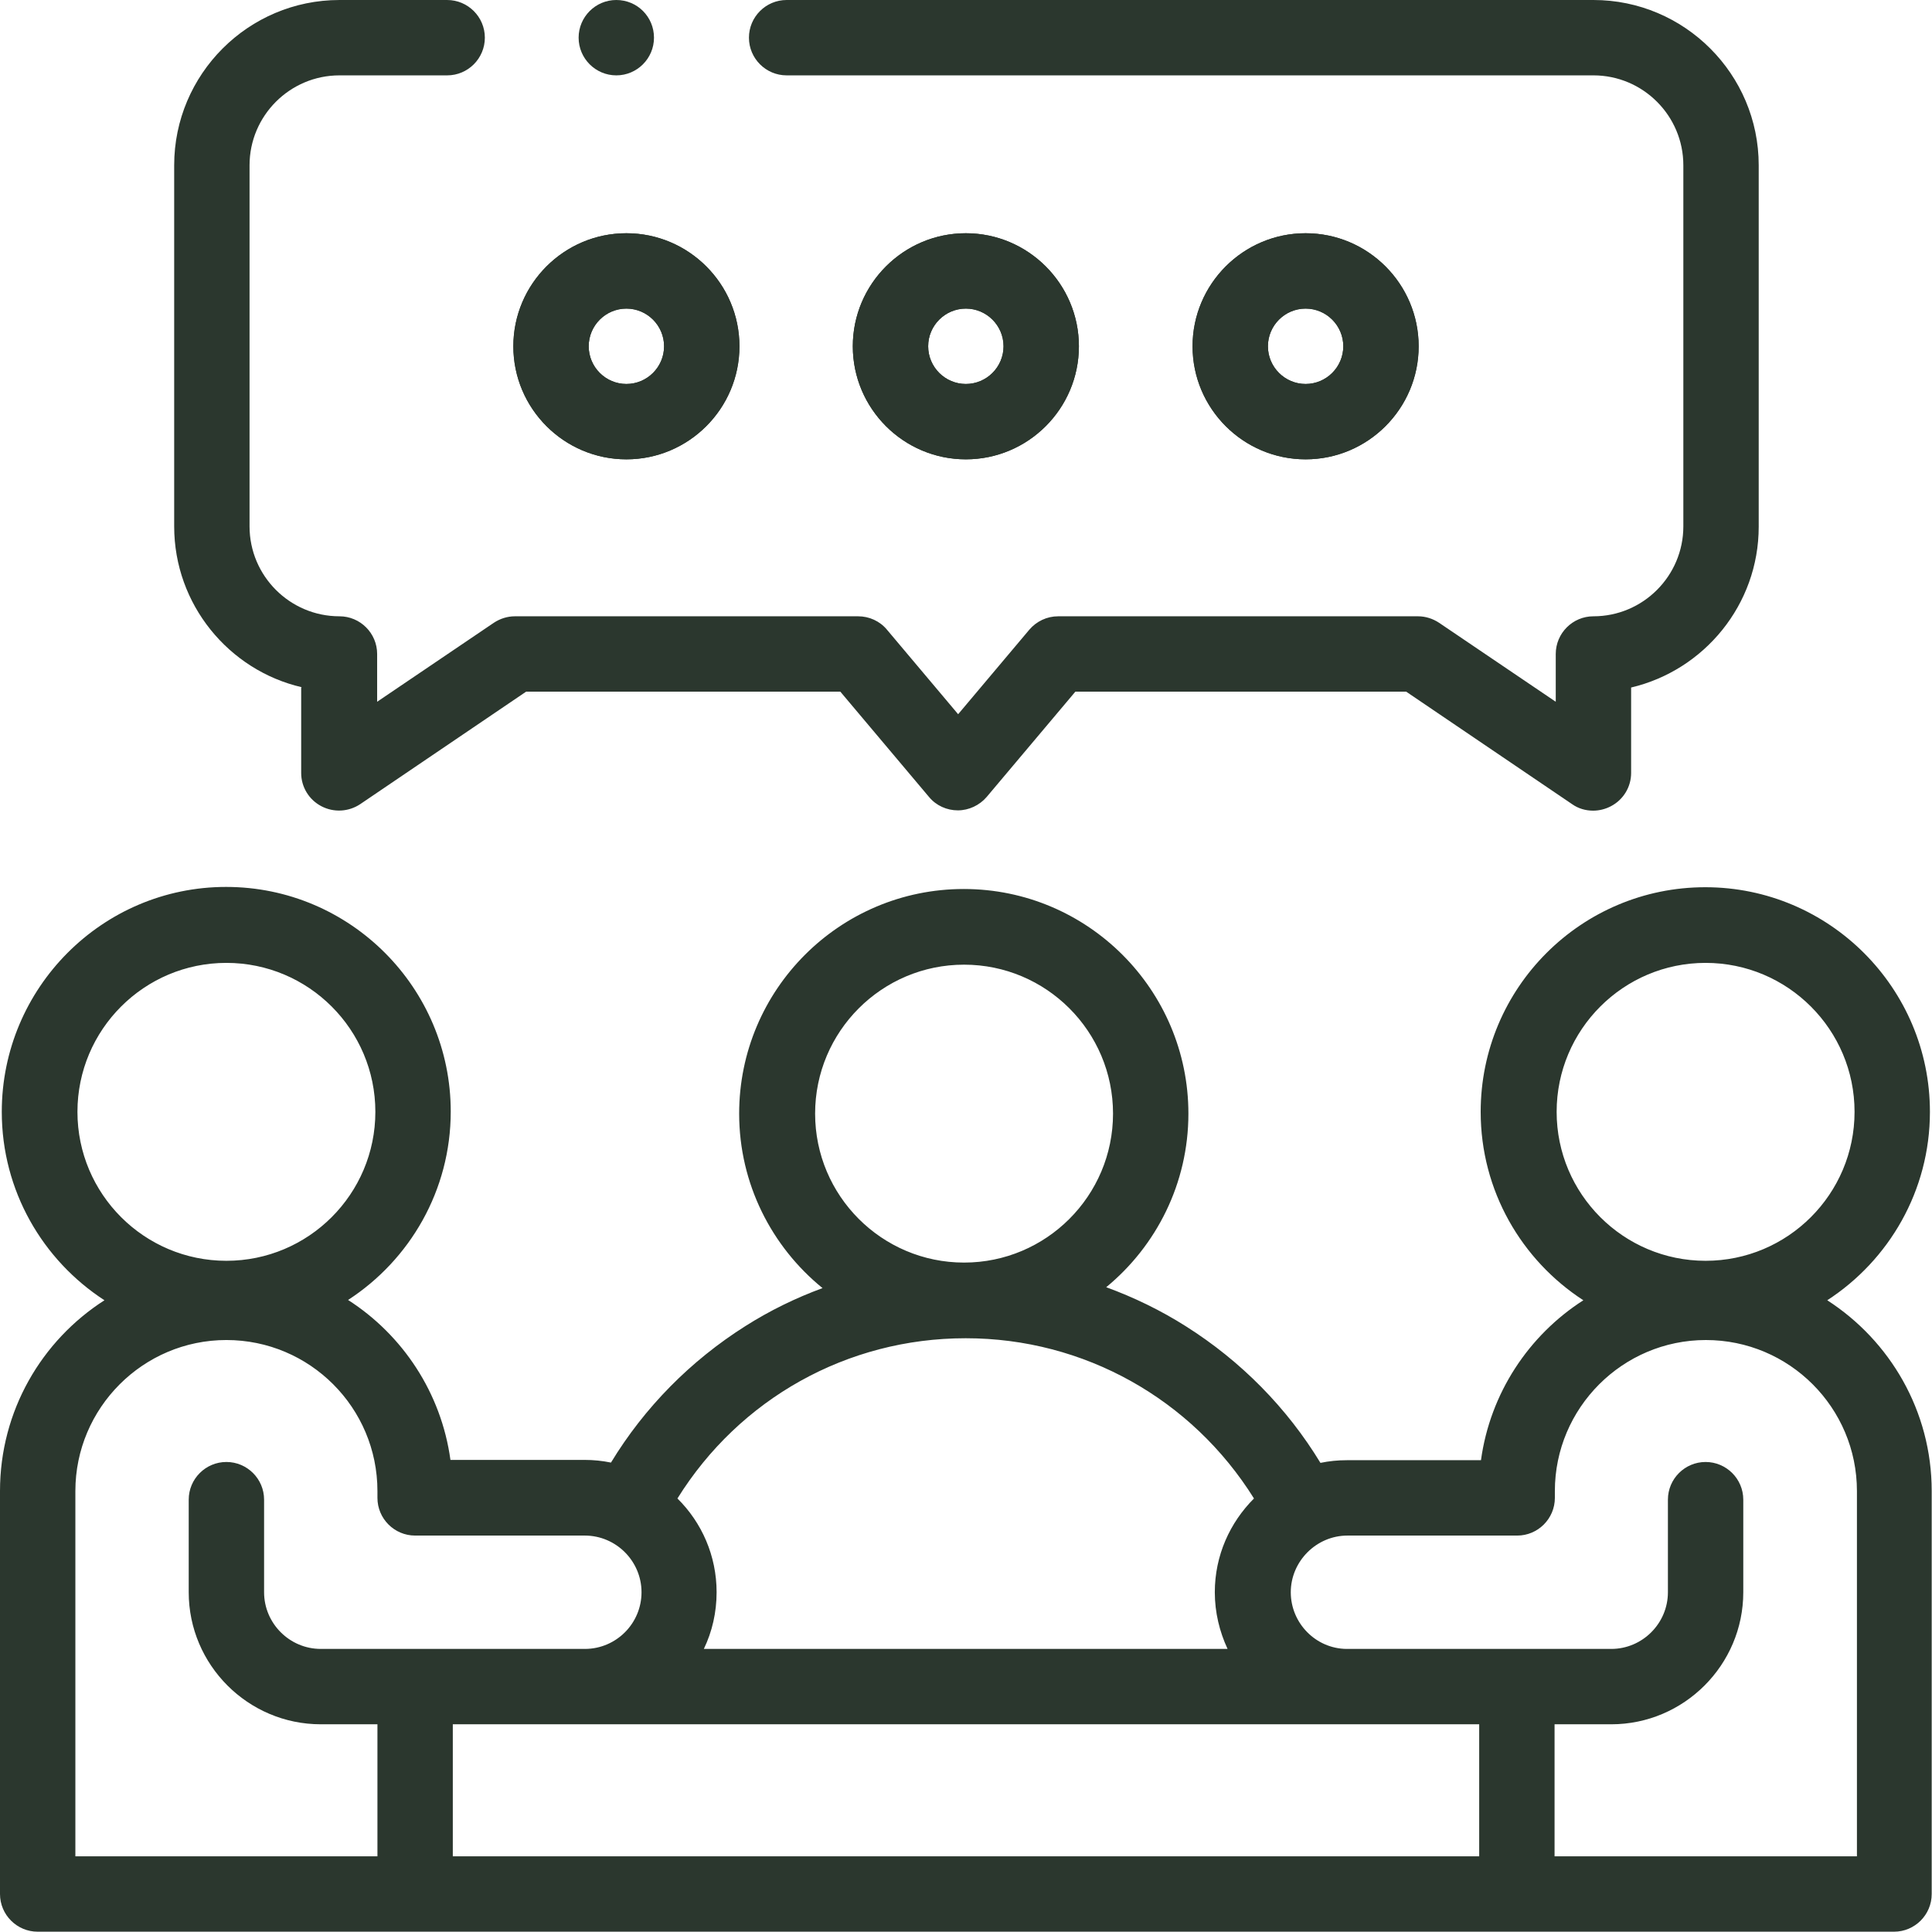 <?xml version="1.0" encoding="UTF-8"?>
<svg id="Layer_2" data-name="Layer 2" xmlns="http://www.w3.org/2000/svg" viewBox="0 0 65.11 65.11">
  <defs>
    <style>
      .cls-1 {
        fill: #2b372e;
        stroke-width: 0px;
      }
    </style>
  </defs>
  <g id="Layer_1-2" data-name="Layer 1">
    <g>
      <g>
        <path class="cls-1" d="M21.11,15.48c-2.1,0-3.81-1.71-3.81-3.81s1.71-3.81,3.81-3.81,3.81,1.71,3.81,3.81-1.71,3.81-3.81,3.81ZM21.11,10.4c-.7,0-1.27.57-1.27,1.27s.57,1.27,1.27,1.27,1.27-.57,1.27-1.27-.57-1.27-1.27-1.27Z"/>
        <path class="cls-1" d="M32.55,15.48c-2.1,0-3.81-1.71-3.81-3.81s1.71-3.81,3.81-3.81,3.81,1.71,3.81,3.81-1.71,3.81-3.81,3.81ZM32.55,10.4c-.7,0-1.27.57-1.27,1.27s.57,1.27,1.27,1.27,1.27-.57,1.27-1.27-.57-1.27-1.27-1.27Z"/>
        <path class="cls-1" d="M44,15.48c-2.1,0-3.81-1.71-3.81-3.81s1.71-3.81,3.81-3.81,3.81,1.71,3.81,3.81-1.71,3.81-3.81,3.81ZM44,10.4c-.7,0-1.27.57-1.27,1.27s.57,1.27,1.27,1.27,1.27-.57,1.27-1.27-.57-1.27-1.27-1.27Z"/>
      </g>
      <g>
        <path class="cls-1" d="M10.15,23.17v2.88c0,.47.26.9.68,1.12.42.22.92.19,1.31-.07l5.59-3.79h10.59l2.99,3.55c.24.29.6.45.97.45s.73-.17.97-.45l2.99-3.55h11.15l5.59,3.79c.21.15.46.22.71.22.2,0,.41-.05.6-.15.42-.22.68-.65.68-1.12v-2.88c2.46-.58,4.3-2.79,4.3-5.42V5.57c0-3.07-2.5-5.57-5.57-5.57h-27.19c-.7,0-1.27.57-1.27,1.27s.57,1.27,1.27,1.27h27.19c1.67,0,3.03,1.36,3.03,3.03v12.17c0,1.67-1.36,3.03-3.03,3.03-.7,0-1.27.57-1.27,1.27v1.61l-3.93-2.66c-.21-.14-.46-.22-.71-.22h-12.13c-.38,0-.73.17-.97.45l-2.4,2.85-2.4-2.85c-.24-.29-.6-.45-.97-.45h-11.57c-.25,0-.5.08-.71.22l-3.93,2.66v-1.61c0-.7-.57-1.27-1.27-1.27-1.67,0-3.03-1.36-3.03-3.03V5.57c0-1.67,1.36-3.03,3.03-3.03h3.63c.7,0,1.27-.57,1.27-1.27s-.57-1.27-1.27-1.27h-3.63c-3.07,0-5.57,2.5-5.57,5.57v12.17c0,2.63,1.84,4.85,4.3,5.42h0Z"/>
        <path class="cls-1" d="M61.58,43.82c2.08-1.35,3.46-3.69,3.46-6.35,0-4.17-3.39-7.57-7.57-7.57s-7.57,3.39-7.57,7.57c0,2.66,1.38,5,3.46,6.35-1.84,1.18-3.14,3.13-3.45,5.39h-4.52c-.31,0-.6.03-.89.09-1.13-1.86-2.68-3.43-4.53-4.6-.85-.54-1.76-.98-2.69-1.32,1.69-1.39,2.77-3.5,2.77-5.85,0-4.17-3.39-7.57-7.57-7.57s-7.57,3.39-7.57,7.57c0,2.37,1.1,4.49,2.81,5.88-.9.33-1.78.76-2.6,1.28-1.85,1.17-3.4,2.74-4.53,4.6-.29-.06-.59-.09-.89-.09h-4.52c-.31-2.26-1.61-4.21-3.45-5.39,2.08-1.35,3.46-3.69,3.46-6.35,0-4.17-3.39-7.57-7.57-7.57S.06,33.3.06,37.47c0,2.66,1.38,5,3.46,6.35-2.12,1.36-3.52,3.73-3.52,6.43v13.58c0,.7.57,1.27,1.27,1.27h62.56c.7,0,1.27-.57,1.27-1.27v-13.58c0-2.7-1.41-5.07-3.52-6.43h0ZM57.48,32.45c2.77,0,5.02,2.25,5.02,5.02s-2.25,5.02-5.02,5.02-5.02-2.25-5.02-5.02,2.25-5.02,5.02-5.02ZM49.85,58.11v4.45H15.26v-4.45h34.59ZM32.49,32.51c2.77,0,5.02,2.25,5.02,5.02s-2.25,5.02-5.02,5.02-5.02-2.25-5.02-5.02,2.25-5.02,5.02-5.02h0ZM32.55,45.1c3.98,0,7.62,2.05,9.71,5.4-.81.81-1.32,1.92-1.32,3.16,0,.68.16,1.33.43,1.91h-17.65c.28-.58.43-1.23.43-1.91,0-1.23-.5-2.35-1.32-3.16,2.09-3.36,5.72-5.4,9.71-5.4ZM7.63,32.45c2.77,0,5.02,2.25,5.02,5.02s-2.25,5.02-5.02,5.02-5.02-2.25-5.02-5.02,2.25-5.02,5.02-5.02ZM2.54,50.25c0-2.8,2.28-5.09,5.09-5.09s5.09,2.28,5.09,5.09v.23c0,.7.57,1.27,1.27,1.27h5.72c1.05,0,1.91.86,1.91,1.91s-.85,1.9-1.89,1.91h-8.92c-1.05,0-1.91-.86-1.91-1.91v-3.12c0-.7-.57-1.27-1.27-1.27s-1.27.57-1.27,1.27v3.12c0,2.45,2,4.45,4.45,4.45h1.91v4.45H2.54v-12.31ZM62.56,62.56h-10.17v-4.45h1.91c2.45,0,4.45-2,4.45-4.45v-3.12c0-.7-.57-1.27-1.27-1.27s-1.27.57-1.27,1.27v3.12c0,1.05-.86,1.91-1.91,1.91h-8.92s0,0,0,0c-1.04-.01-1.88-.87-1.88-1.91s.86-1.91,1.91-1.91h5.72c.7,0,1.27-.57,1.27-1.27v-.23c0-2.8,2.28-5.09,5.09-5.09s5.09,2.28,5.09,5.09v12.31Z"/>
        <path class="cls-1" d="M47.81,11.67c0-2.1-1.71-3.81-3.81-3.81s-3.81,1.71-3.81,3.81,1.71,3.81,3.81,3.81,3.81-1.71,3.81-3.81ZM42.73,11.67c0-.7.57-1.27,1.27-1.27s1.27.57,1.27,1.27-.57,1.27-1.27,1.27-1.27-.57-1.27-1.27Z"/>
        <path class="cls-1" d="M32.55,15.48c2.1,0,3.81-1.71,3.81-3.81s-1.71-3.81-3.81-3.81-3.81,1.71-3.81,3.81,1.71,3.81,3.81,3.81ZM32.55,10.4c.7,0,1.27.57,1.27,1.27s-.57,1.27-1.27,1.27-1.27-.57-1.27-1.27.57-1.27,1.27-1.27Z"/>
        <path class="cls-1" d="M21.11,15.48c2.1,0,3.81-1.71,3.81-3.81s-1.71-3.81-3.81-3.81-3.81,1.71-3.81,3.81,1.71,3.81,3.81,3.81ZM21.11,10.4c.7,0,1.27.57,1.27,1.27s-.57,1.27-1.27,1.27-1.27-.57-1.27-1.27.57-1.27,1.27-1.27Z"/>
        <path class="cls-1" d="M20.77,2.54c.7,0,1.27-.57,1.27-1.27S21.48,0,20.77,0h0C20.07,0,19.5.57,19.5,1.27s.57,1.27,1.27,1.27Z"/>
      </g>
    </g>
  </g>
</svg>